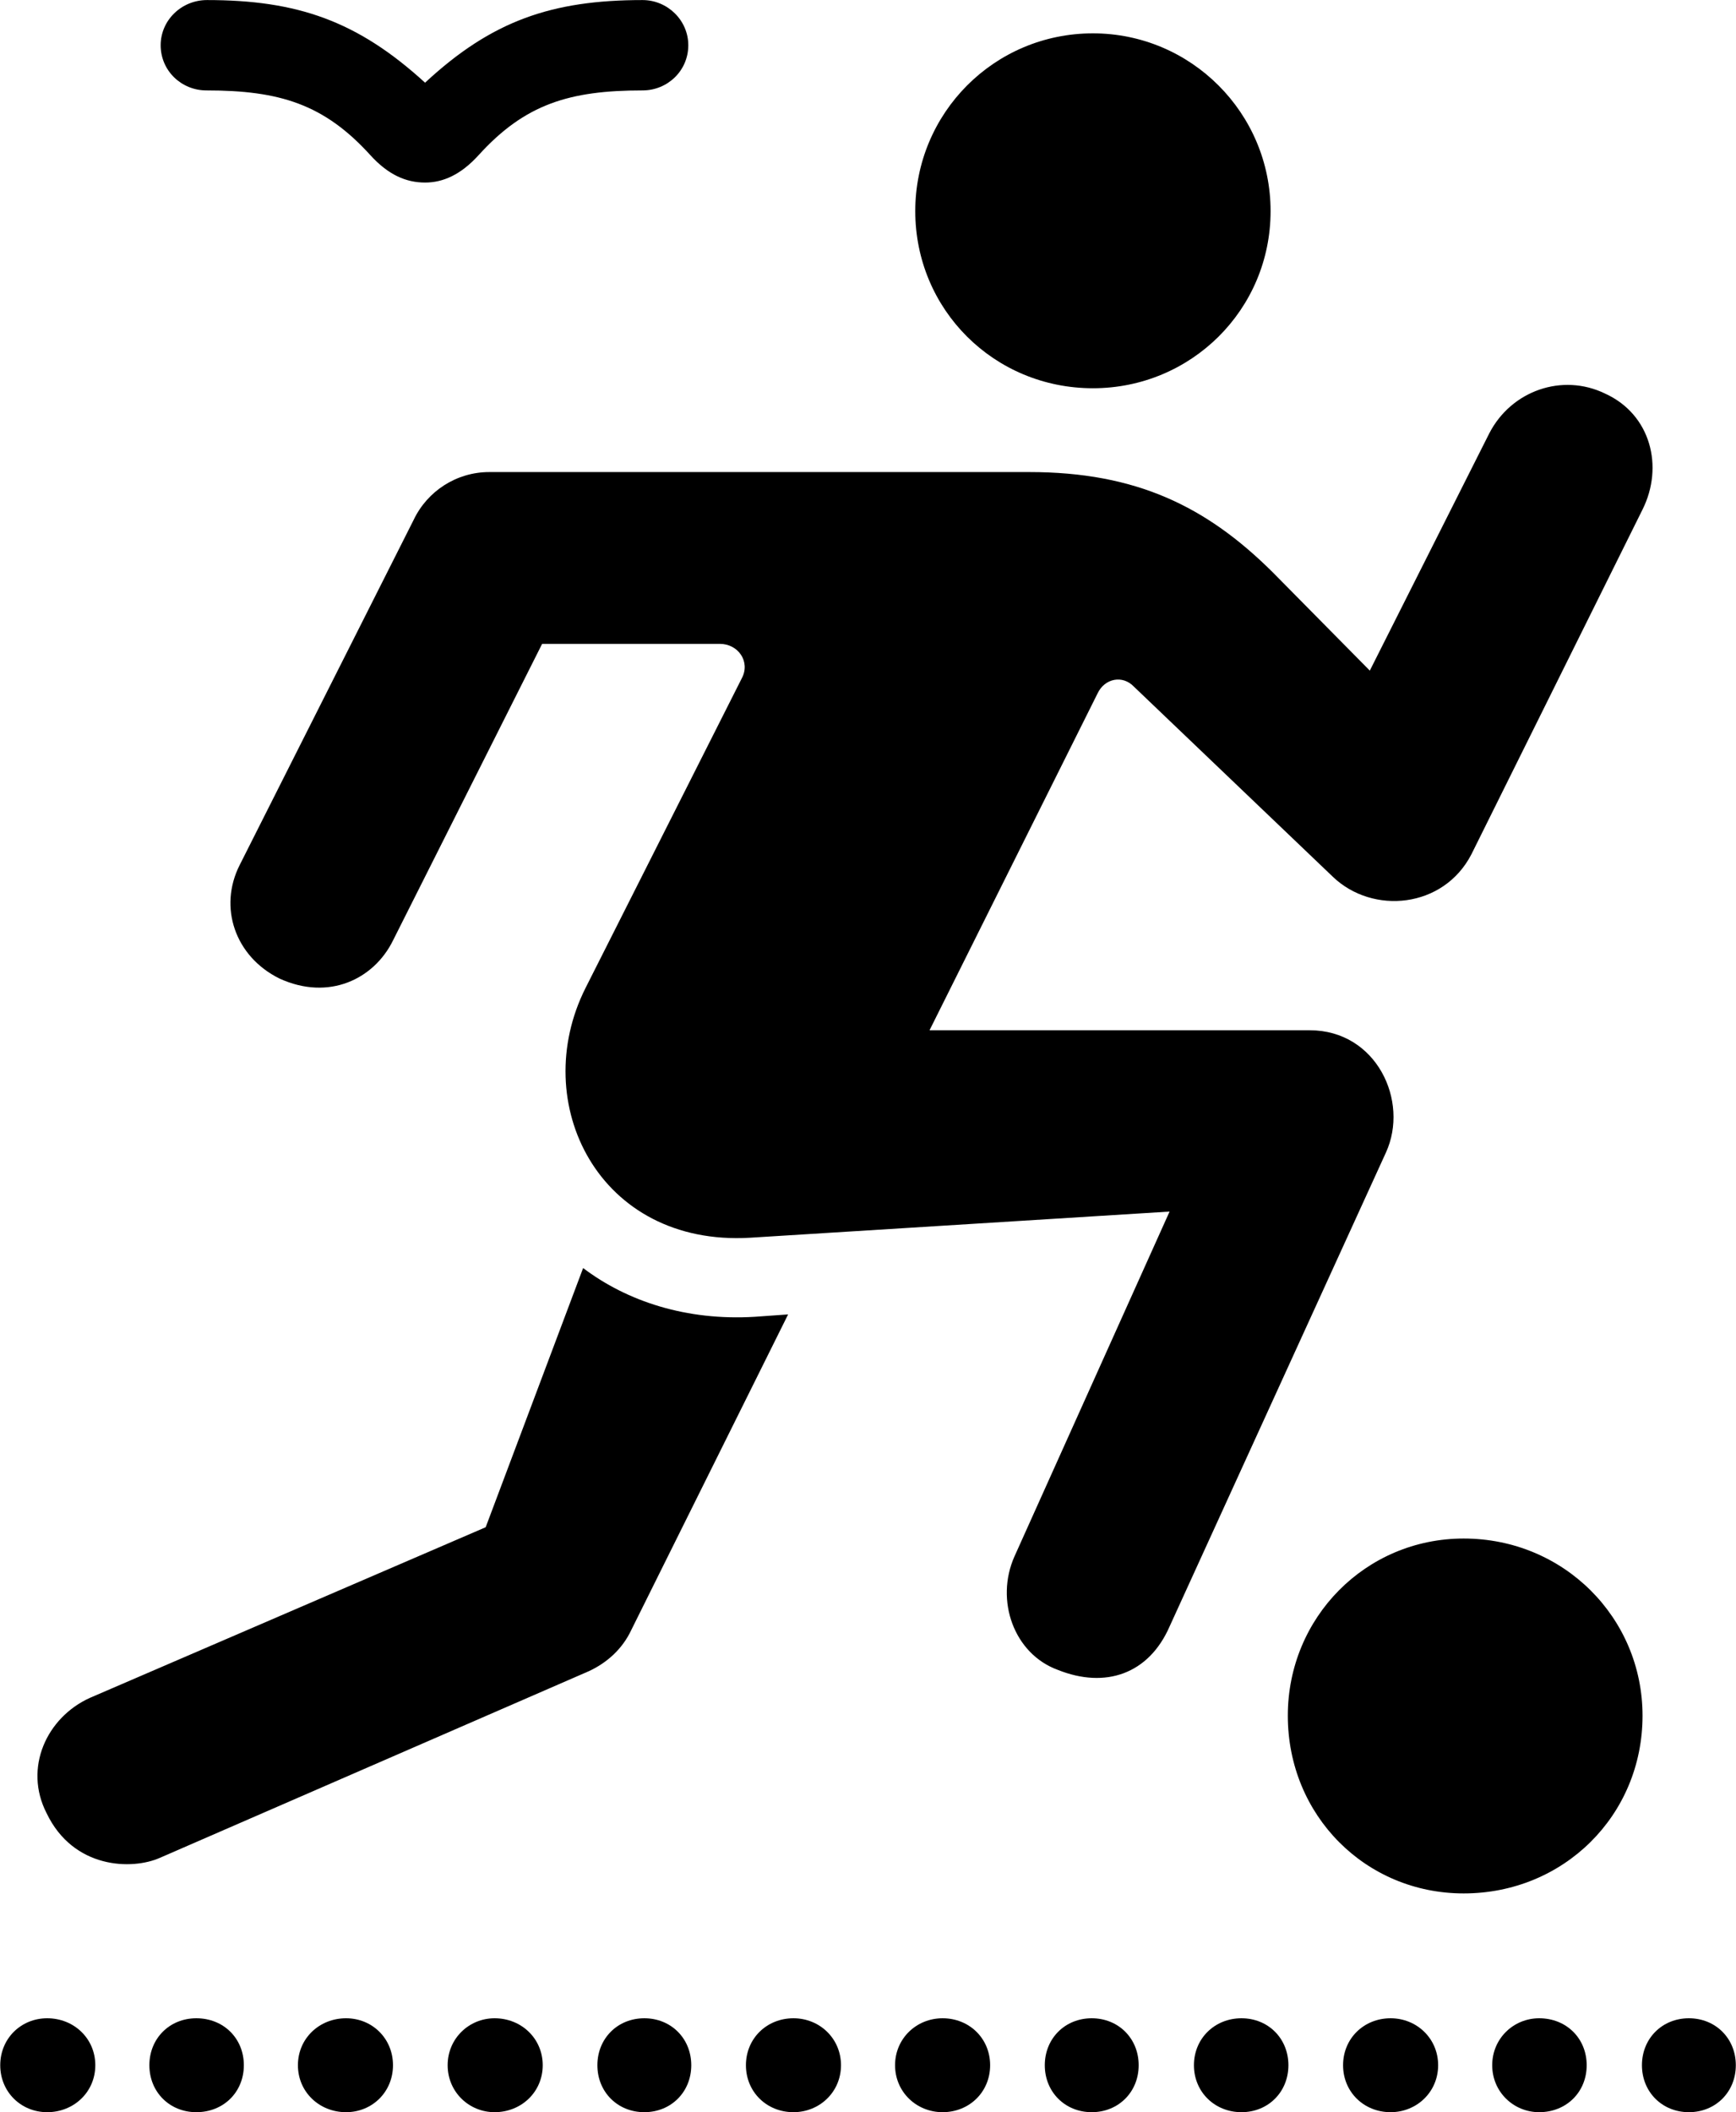 
<svg
    viewBox="0 0 29.217 35.533"
    xmlns="http://www.w3.org/2000/svg"
>
    <path
        fill="inherit"
        d="M2.704 0.761C2.704 1.191 3.054 1.521 3.474 1.521C4.704 1.521 5.454 1.751 6.234 2.611C6.534 2.941 6.834 3.071 7.154 3.071C7.454 3.071 7.754 2.941 8.054 2.611C8.834 1.751 9.584 1.521 10.814 1.521C11.234 1.521 11.584 1.191 11.584 0.761C11.584 0.341 11.234 0.001 10.814 0.001C9.284 0.001 8.274 0.351 7.154 1.391C6.014 0.351 5.004 0.001 3.484 0.001C3.054 0.001 2.704 0.341 2.704 0.761ZM18.394 6.531C20.044 6.531 21.384 5.211 21.384 3.551C21.384 1.901 20.044 0.561 18.394 0.561C16.734 0.561 15.404 1.901 15.404 3.551C15.404 5.211 16.734 6.531 18.394 6.531ZM4.704 16.461C5.534 16.841 6.294 16.471 6.614 15.821L9.124 10.831H12.114C12.424 10.831 12.634 11.131 12.484 11.411L9.854 16.621C8.884 18.551 10.074 20.971 12.624 20.821L19.684 20.381L17.074 26.181C16.744 26.921 17.064 27.821 17.804 28.091C18.604 28.411 19.334 28.161 19.684 27.361L23.324 19.391C23.724 18.521 23.164 17.331 22.044 17.331H15.644L18.474 11.661C18.594 11.411 18.894 11.351 19.084 11.551L22.434 14.751C23.104 15.391 24.294 15.281 24.764 14.371L27.644 8.571C28.004 7.851 27.784 6.971 27.014 6.621C26.294 6.271 25.434 6.571 25.064 7.291L23.054 11.281L21.414 9.621C20.304 8.521 19.124 7.941 17.324 7.941H8.234C7.684 7.941 7.194 8.261 6.964 8.741L4.034 14.551C3.674 15.261 3.954 16.091 4.704 16.461ZM0.784 30.501C1.234 31.441 2.224 31.461 2.694 31.251L9.914 28.111C10.214 27.971 10.474 27.741 10.624 27.421L13.264 22.111L12.704 22.151C11.554 22.221 10.554 21.891 9.814 21.331L8.174 25.691L1.514 28.561C0.784 28.891 0.394 29.741 0.784 30.501ZM24.634 31.851C26.314 31.851 27.644 30.541 27.644 28.861C27.644 27.211 26.314 25.881 24.634 25.881C22.984 25.881 21.674 27.211 21.674 28.861C21.674 30.541 22.984 31.851 24.634 31.851ZM0.794 35.531C1.244 35.531 1.604 35.191 1.604 34.741C1.604 34.291 1.244 33.951 0.794 33.951C0.354 33.951 0.004 34.291 0.004 34.741C0.004 35.191 0.354 35.531 0.794 35.531ZM3.304 35.531C3.764 35.531 4.104 35.191 4.104 34.741C4.104 34.291 3.764 33.951 3.304 33.951C2.854 33.951 2.514 34.291 2.514 34.741C2.514 35.191 2.854 35.531 3.304 35.531ZM5.824 35.531C6.264 35.531 6.614 35.191 6.614 34.741C6.614 34.291 6.264 33.951 5.824 33.951C5.374 33.951 5.014 34.291 5.014 34.741C5.014 35.191 5.374 35.531 5.824 35.531ZM8.324 35.531C8.774 35.531 9.134 35.191 9.134 34.741C9.134 34.291 8.774 33.951 8.324 33.951C7.894 33.951 7.534 34.291 7.534 34.741C7.534 35.191 7.894 35.531 8.324 35.531ZM10.844 35.531C11.294 35.531 11.634 35.191 11.634 34.741C11.634 34.291 11.294 33.951 10.844 33.951C10.394 33.951 10.054 34.291 10.054 34.741C10.054 35.191 10.394 35.531 10.844 35.531ZM13.354 35.531C13.794 35.531 14.154 35.191 14.154 34.741C14.154 34.291 13.794 33.951 13.354 33.951C12.904 33.951 12.554 34.291 12.554 34.741C12.554 35.191 12.904 35.531 13.354 35.531ZM15.864 35.531C16.314 35.531 16.664 35.191 16.664 34.741C16.664 34.291 16.314 33.951 15.864 33.951C15.424 33.951 15.064 34.291 15.064 34.741C15.064 35.191 15.424 35.531 15.864 35.531ZM18.374 35.531C18.824 35.531 19.164 35.191 19.164 34.741C19.164 34.291 18.824 33.951 18.374 33.951C17.924 33.951 17.584 34.291 17.584 34.741C17.584 35.191 17.924 35.531 18.374 35.531ZM20.894 35.531C21.344 35.531 21.684 35.191 21.684 34.741C21.684 34.291 21.344 33.951 20.894 33.951C20.444 33.951 20.094 34.291 20.094 34.741C20.094 35.191 20.444 35.531 20.894 35.531ZM23.404 35.531C23.844 35.531 24.204 35.191 24.204 34.741C24.204 34.291 23.844 33.951 23.404 33.951C22.954 33.951 22.604 34.291 22.604 34.741C22.604 35.191 22.954 35.531 23.404 35.531ZM25.904 35.531C26.364 35.531 26.704 35.191 26.704 34.741C26.704 34.291 26.364 33.951 25.904 33.951C25.474 33.951 25.114 34.291 25.114 34.741C25.114 35.191 25.474 35.531 25.904 35.531ZM28.424 35.531C28.874 35.531 29.214 35.191 29.214 34.741C29.214 34.291 28.874 33.951 28.424 33.951C27.974 33.951 27.634 34.291 27.634 34.741C27.634 35.191 27.974 35.531 28.424 35.531Z"
        fillRule="evenodd"
        clipRule="evenodd"
    />
</svg>
        